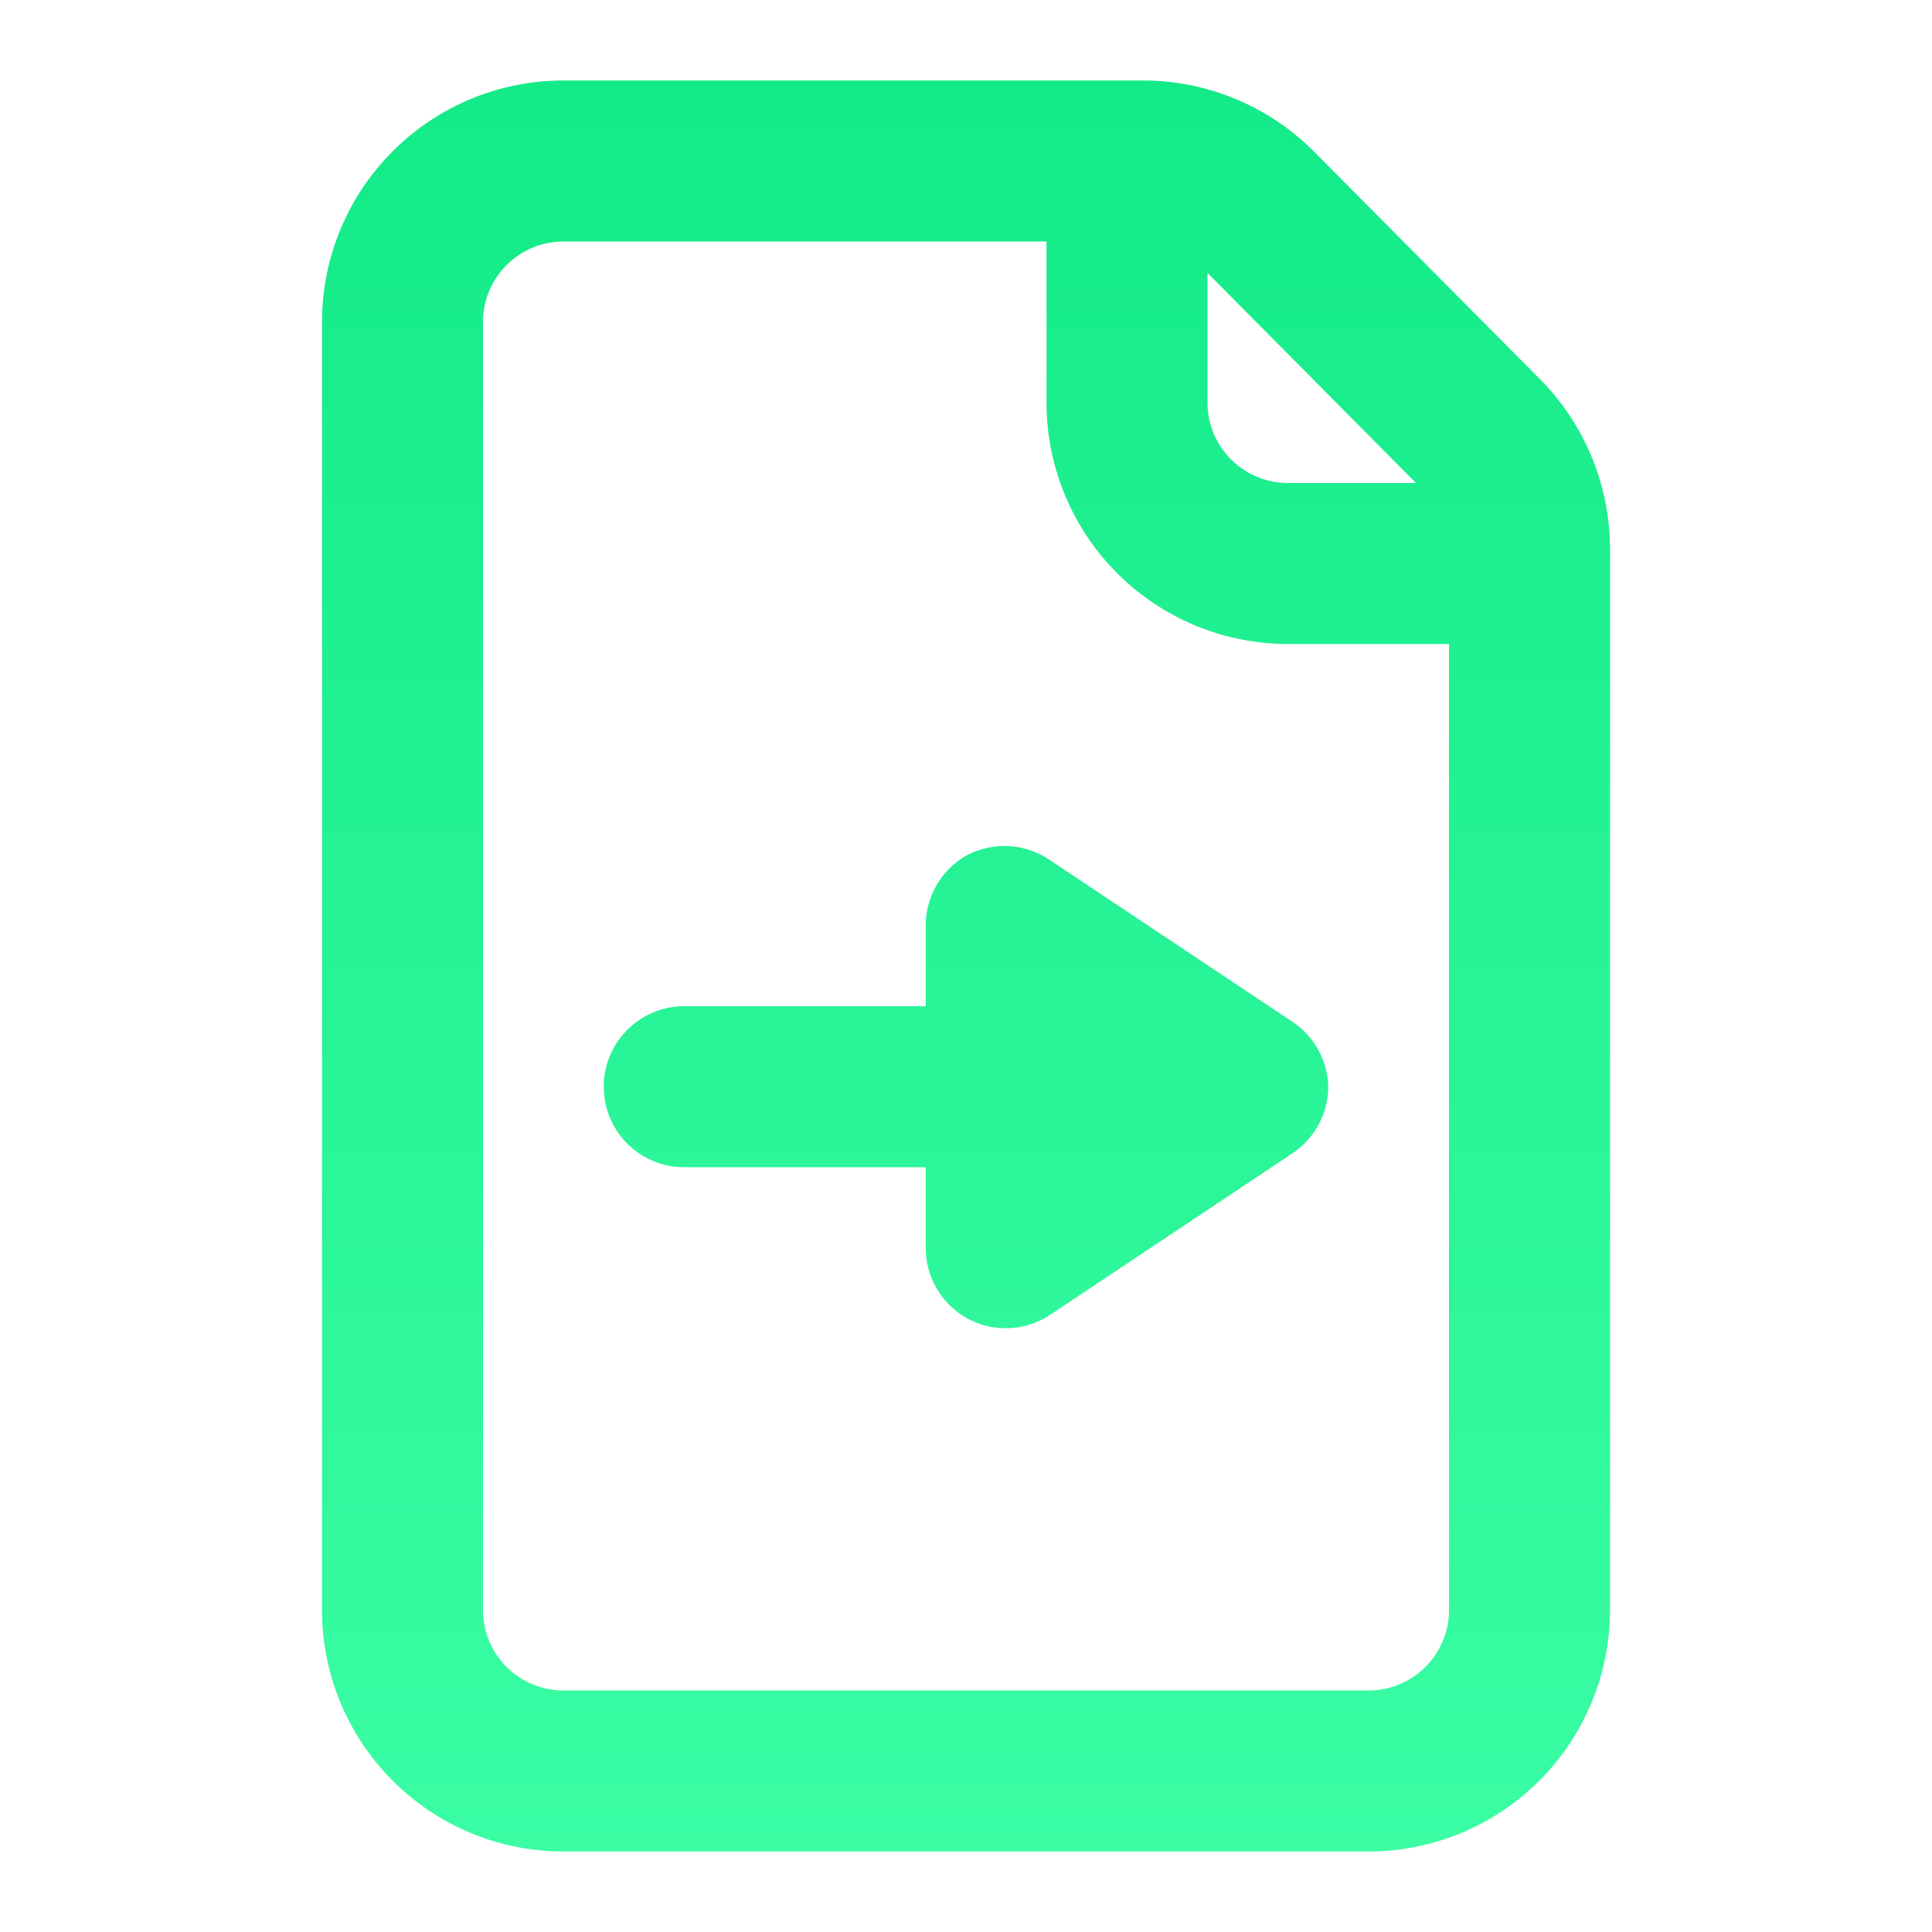 <svg xmlns="http://www.w3.org/2000/svg" fill="none" viewBox="0 0 24 24" id="fileexport">
  <path fill="url(#a)" d="m19.13 4.71-2.8-2.82A3 3 0 0 0 14.2 1H7a3 3 0 0 0-3 3v16a3 3 0 0 0 3 3h10a3 3 0 0 0 3-3V6.82a3 3 0 0 0-.87-2.11ZM17.59 6H16a1 1 0 0 1-1-1V3.39L17.59 6ZM17 21H7a1 1 0 0 1-1-1V4a1 1 0 0 1 1-1h6v2a3 3 0 0 0 3 3h2v12a1 1 0 0 1-1 1Zm-.5-7.5a1 1 0 0 1-.45.83l-3 2a1 1 0 0 1-1.03.05 1 1 0 0 1-.52-.88v-1h-3a1 1 0 0 1 0-2h3v-1a1 1 0 0 1 .52-.88 1 1 0 0 1 1 .05l3 2a1.001 1.001 0 0 1 .48.83Z"></path>
  <defs>
    <linearGradient id="a" x1="12" x2="12" y1="1" y2="23" gradientUnits="userSpaceOnUse">
      <stop stop-color="#13ea88" class="stopColorffa68d svgShape"></stop>
      <stop offset="1" stop-color="#3afda4" class="stopColorfd3a84 svgShape"></stop>
    </linearGradient>
  </defs>
</svg>
